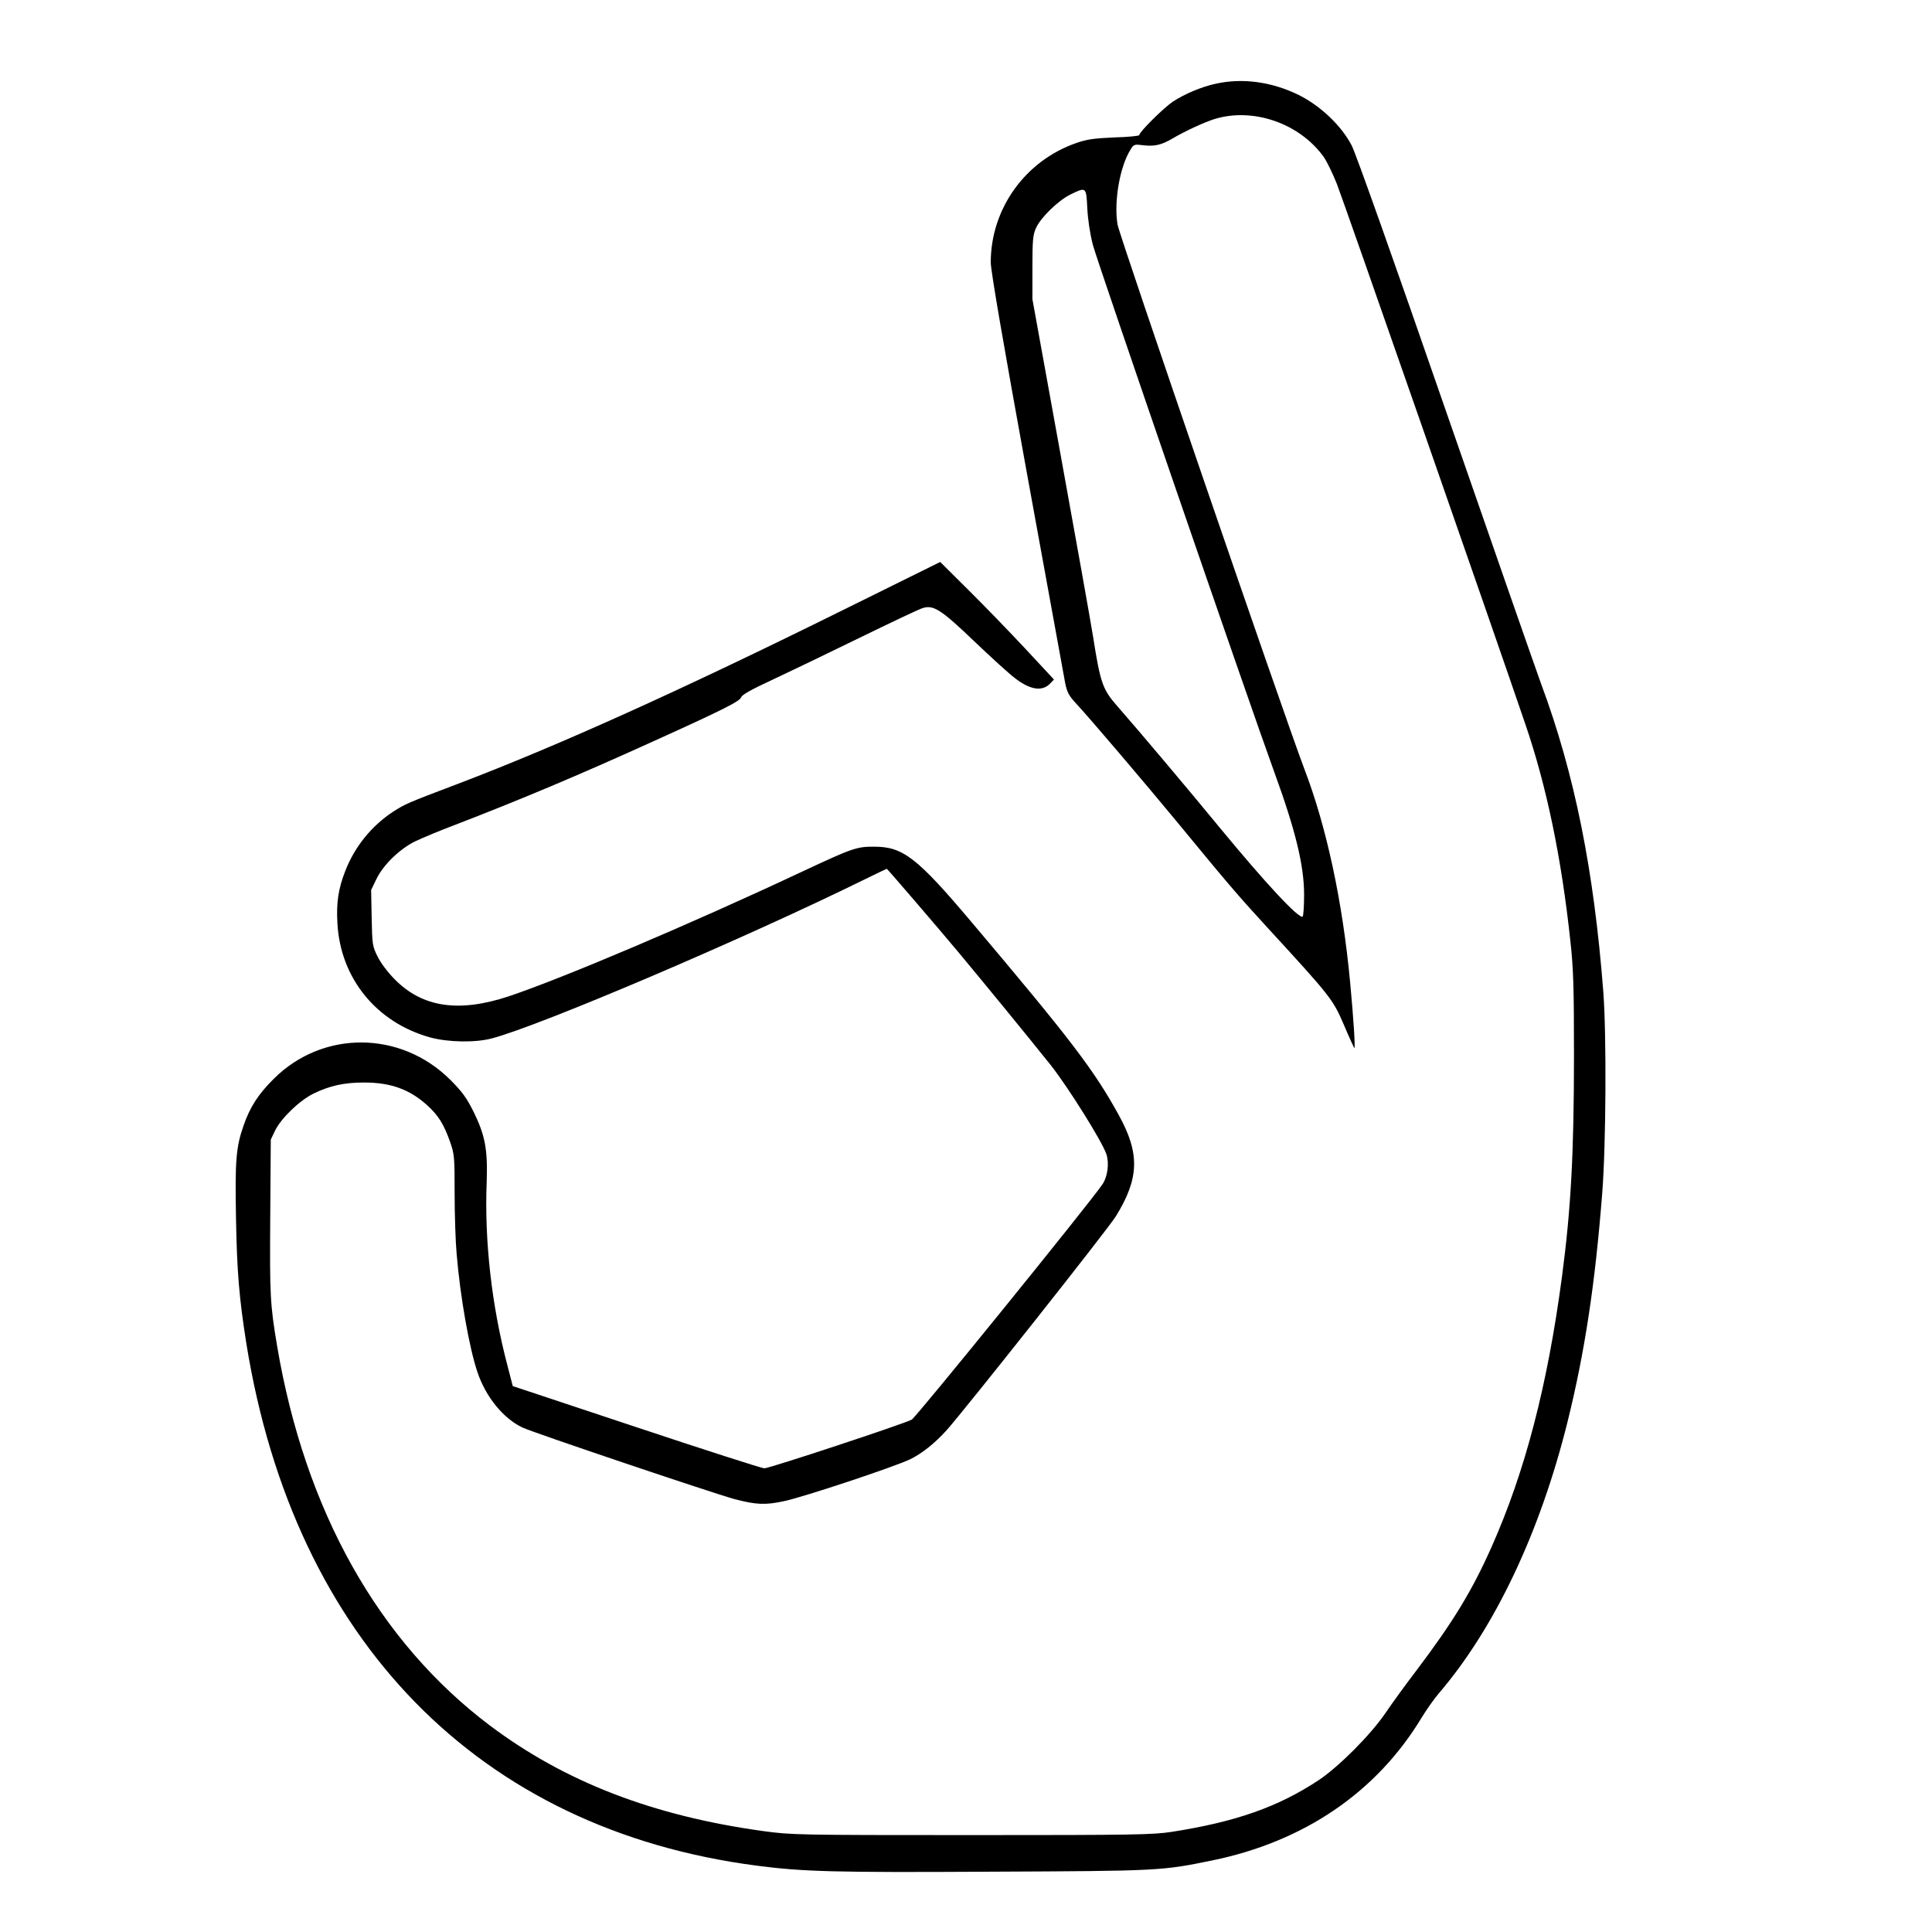 <?xml version="1.0" standalone="no"?>
<!DOCTYPE svg PUBLIC "-//W3C//DTD SVG 20010904//EN"
 "http://www.w3.org/TR/2001/REC-SVG-20010904/DTD/svg10.dtd">
<svg version="1.0" xmlns="http://www.w3.org/2000/svg"
 width="2048pt" height="2048pt" viewBox="0 0 2048 2048"
 preserveAspectRatio="xMidYMid meet">
<g transform="translate(0,2048) scale(0.192,-0.192)"
fill="#000000" stroke="none">
<path d="M6715 10205 c-81 -17 -172 -56 -239 -99 -53 -36 -186 -168 -186 -185
0 -5 -62 -11 -137 -13 -113 -5 -151 -10 -211 -31 -282 -98 -472 -363 -472
-659 0 -45 67 -435 200 -1166 110 -603 205 -1124 211 -1157 10 -49 20 -69 58
-110 75 -80 392 -453 566 -664 269 -327 324 -392 490 -573 354 -385 364 -399
424 -538 29 -69 56 -127 58 -130 7 -6 -4 162 -23 365 -42 446 -130 857 -254
1180 -108 284 -1020 2940 -1030 3002 -21 124 12 317 70 411 20 33 21 33 79 26
56 -6 94 3 151 36 71 42 177 91 234 109 213 66 469 -22 603 -207 18 -25 51
-93 74 -151 36 -91 870 -2482 1040 -2981 118 -344 200 -740 249 -1198 17 -155
20 -253 20 -630 0 -547 -17 -851 -66 -1222 -80 -602 -203 -1075 -388 -1492
-108 -243 -212 -414 -415 -683 -59 -77 -136 -183 -171 -235 -83 -122 -259
-298 -370 -372 -224 -148 -458 -230 -810 -285 -105 -16 -201 -18 -1105 -18
-967 0 -994 1 -1150 22 -610 84 -1096 272 -1509 582 -616 464 -1022 1186
-1176 2096 -39 232 -41 281 -38 715 l3 425 24 50 c34 69 135 166 212 204 91
44 169 61 279 61 147 0 250 -37 348 -125 62 -56 93 -106 127 -203 24 -68 25
-84 25 -284 0 -117 5 -267 11 -333 20 -240 70 -521 115 -654 46 -137 143 -256
249 -306 62 -29 1047 -361 1170 -395 119 -31 170 -34 275 -11 108 23 605 188
695 231 64 31 135 87 201 160 92 102 894 1114 935 1182 129 209 133 346 16
558 -137 249 -264 416 -815 1068 -298 353 -377 414 -534 414 -98 1 -122 -8
-398 -137 -615 -289 -1323 -589 -1621 -689 -275 -91 -476 -62 -629 93 -38 38
-78 91 -95 126 -29 58 -30 66 -33 214 l-3 154 30 62 c38 77 125 162 210 205
35 17 132 58 217 90 361 139 690 277 1099 463 383 173 482 223 487 244 4 13
54 42 169 95 90 42 306 146 480 231 174 85 332 160 352 166 60 20 102 -7 286
-183 91 -87 191 -178 224 -203 85 -66 152 -76 196 -29 l20 21 -158 170 c-88
94 -229 240 -315 325 l-155 154 -538 -266 c-895 -443 -1577 -751 -2133 -962
-274 -104 -281 -107 -350 -151 -117 -77 -210 -190 -263 -325 -39 -99 -51 -177
-44 -293 17 -302 216 -546 512 -628 99 -27 250 -30 342 -5 271 72 1390 549
2062 880 63 31 116 56 117 56 3 0 267 -307 395 -460 131 -157 385 -467 511
-625 96 -122 280 -416 306 -489 17 -51 8 -125 -22 -169 -69 -102 -1028 -1285
-1052 -1298 -41 -23 -786 -269 -814 -269 -13 0 -331 102 -706 227 l-683 227
-30 116 c-86 326 -127 685 -114 1010 6 181 -8 257 -73 390 -39 77 -62 109
-128 175 -274 273 -705 275 -975 5 -85 -84 -131 -156 -166 -257 -42 -119 -48
-194 -42 -513 5 -294 18 -444 57 -690 264 -1641 1285 -2685 2820 -2884 253
-33 426 -38 1295 -33 928 4 939 5 1217 62 508 104 908 377 1156 787 28 46 71
107 97 137 307 359 557 885 709 1496 96 387 153 764 192 1265 21 267 24 873 6
1110 -52 675 -159 1205 -343 1700 -31 85 -271 773 -533 1528 -274 792 -491
1403 -513 1445 -57 110 -173 220 -294 280 -148 72 -307 94 -454 62z m-712
-687 c3 -63 15 -143 31 -204 23 -89 859 -2519 1001 -2909 118 -323 165 -518
165 -678 0 -64 -4 -118 -8 -121 -21 -13 -202 181 -456 489 -179 218 -443 531
-569 675 -79 90 -92 127 -131 375 -15 94 -97 552 -182 1020 l-154 850 0 175
c0 152 3 181 20 218 26 58 122 151 190 185 87 42 87 43 93 -75z"/>
</g>
</svg>

